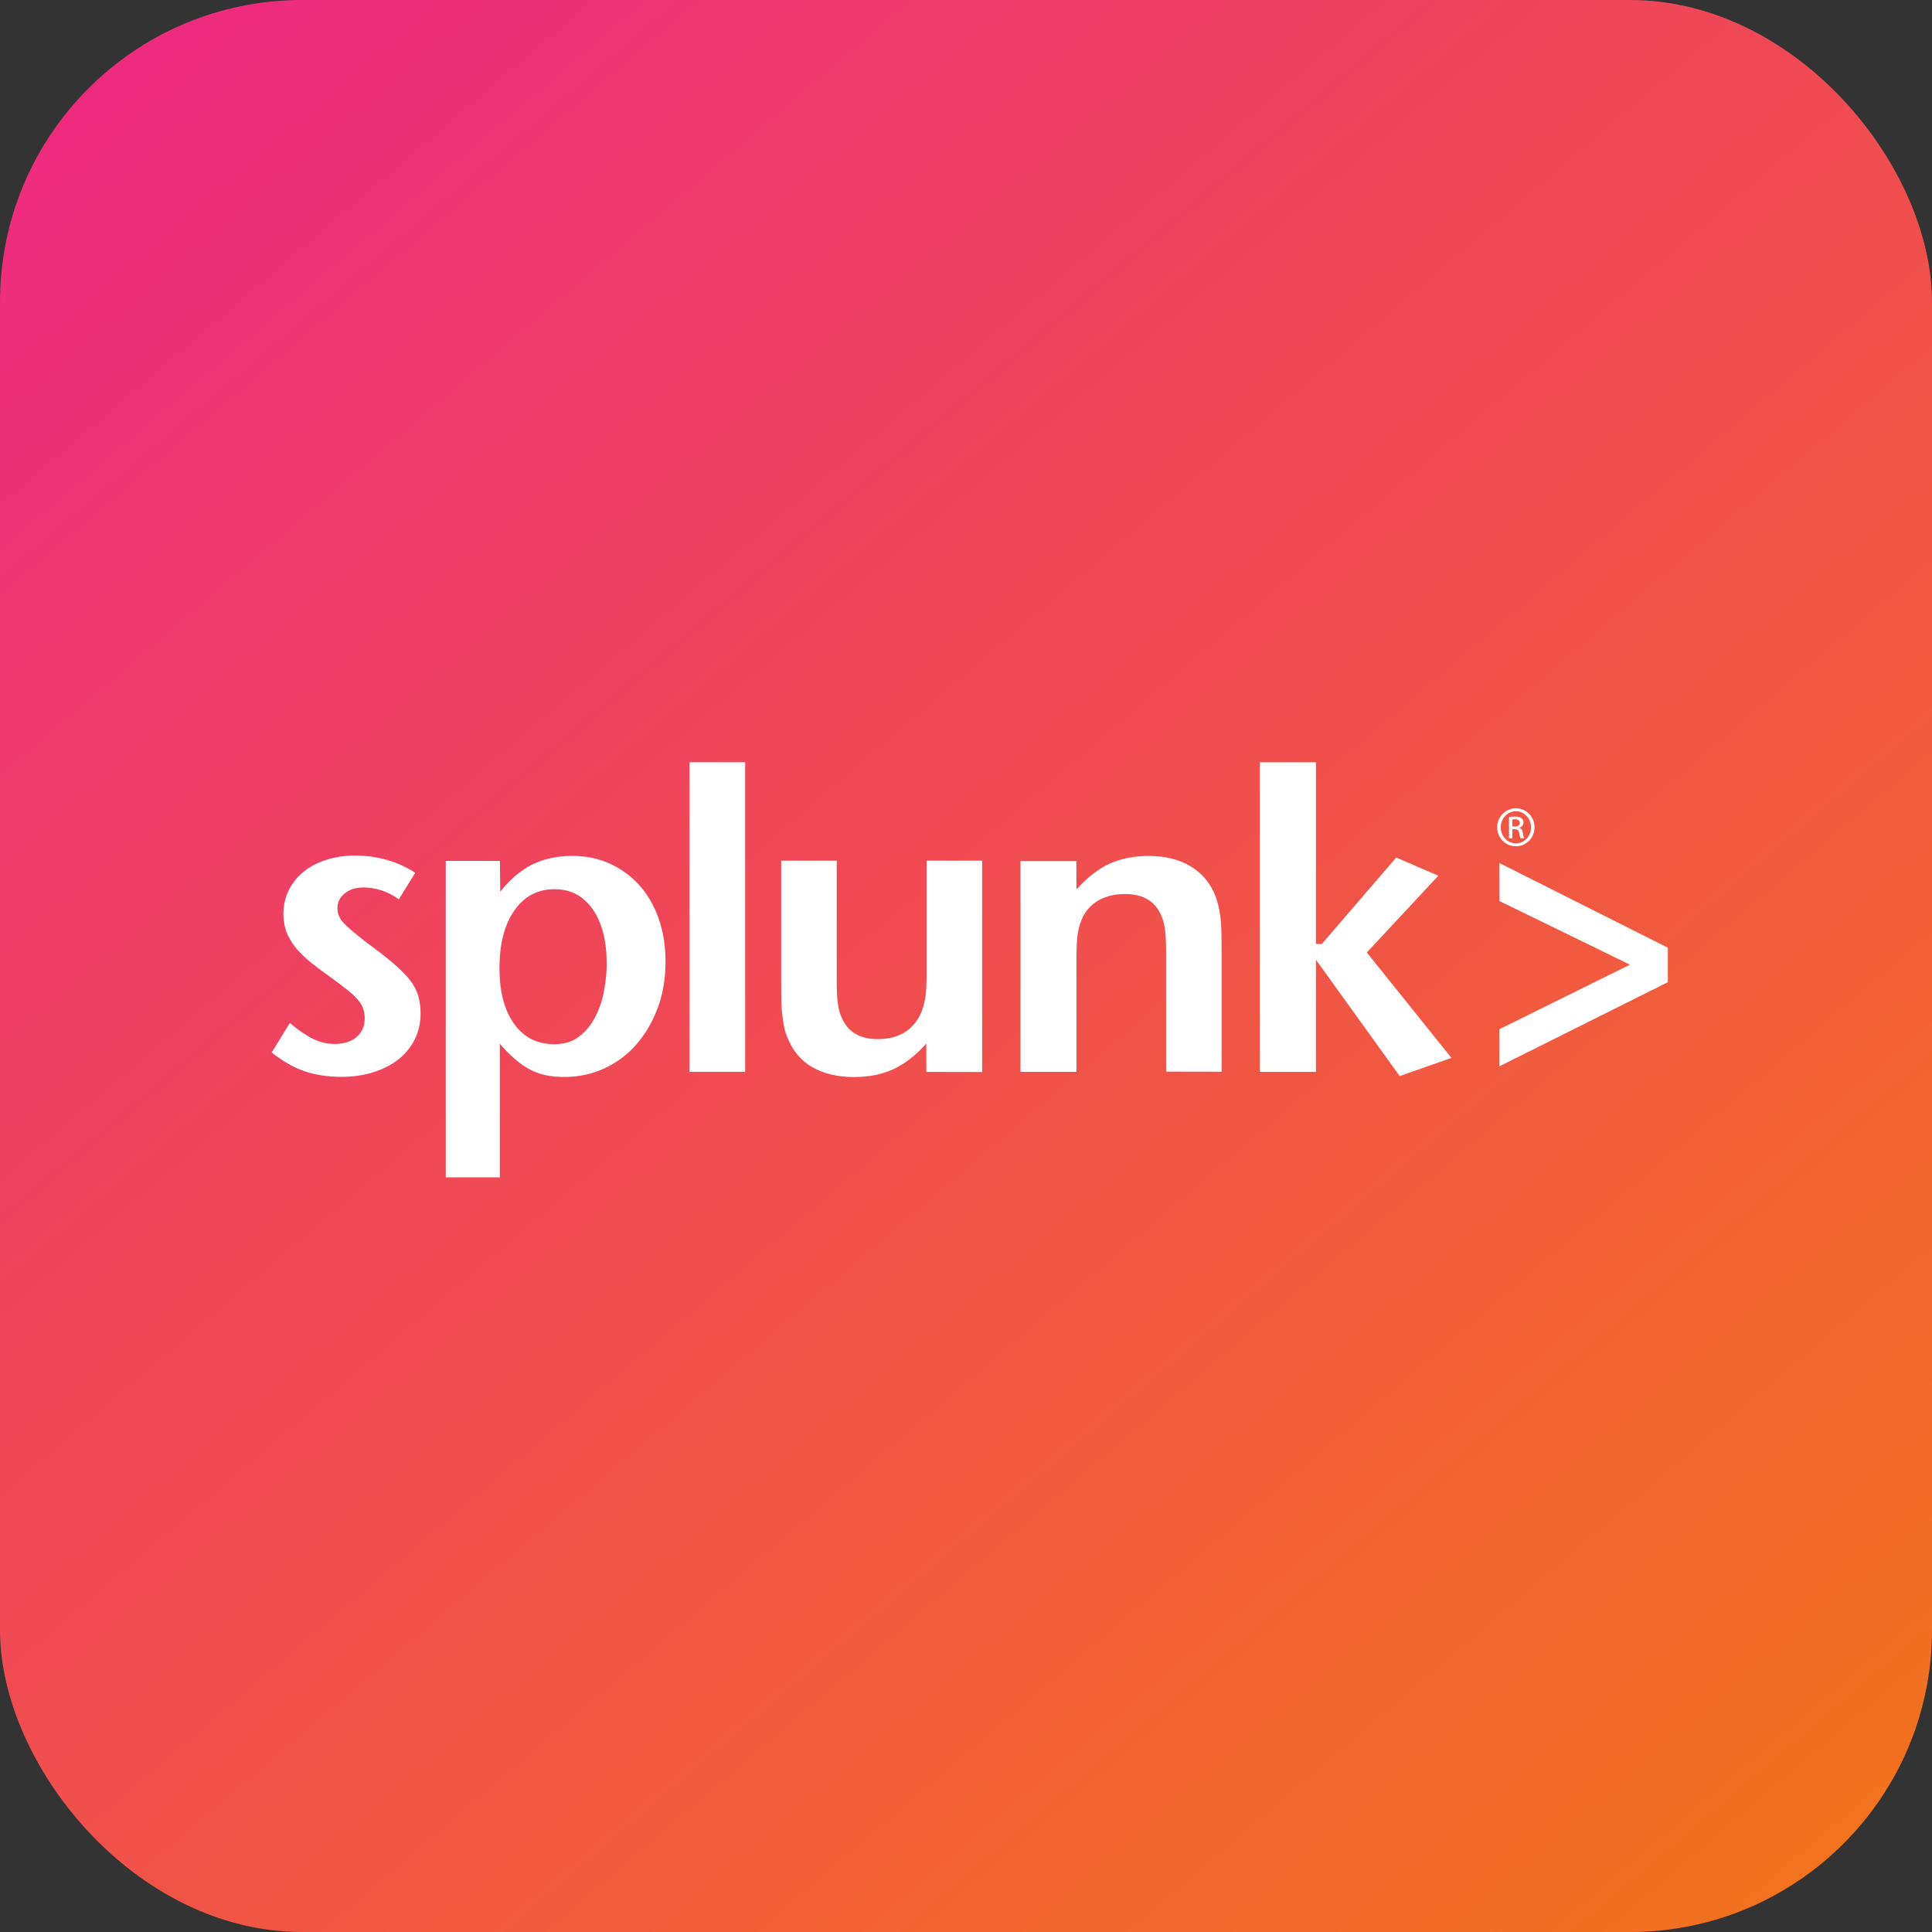 <svg width="256" height="256" title="Splunk" viewBox="0 0 256 256" fill="none" xmlns="http://www.w3.org/2000/svg">
<rect x="0" y="0" width="256" height="256" fill="#333333" stroke="none"/>
<rect width="256" height="256" rx="40" fill="url(#linearGradient)"/>
<path d="M55.73 134.312C55.73 135.537 55.471 136.675 54.954 137.728C54.436 138.766 53.703 139.659 52.782 140.381C51.847 141.116 50.74 141.678 49.46 142.081C48.18 142.485 46.771 142.686 45.246 142.686C43.42 142.686 41.781 142.441 40.343 141.937C38.905 141.447 37.453 140.611 36 139.457L38.402 135.55C39.552 136.516 40.587 137.222 41.523 137.67C42.443 138.117 43.392 138.333 44.37 138.333C45.564 138.333 46.513 138.03 47.247 137.41C47.98 136.79 48.325 135.969 48.325 134.917C48.325 134.47 48.254 134.052 48.124 133.663C47.995 133.273 47.75 132.87 47.405 132.452C47.06 132.048 46.571 131.587 45.953 131.111C45.349 130.636 44.558 130.03 43.58 129.324C42.846 128.805 42.113 128.257 41.408 127.709C40.704 127.147 40.071 126.556 39.481 125.921C38.906 125.287 38.446 124.581 38.086 123.788C37.741 123.01 37.554 122.101 37.554 121.107C37.554 119.954 37.799 118.887 38.273 117.935C38.748 116.983 39.409 116.176 40.243 115.499C41.077 114.822 42.07 114.303 43.248 113.929C44.413 113.554 45.678 113.367 47.059 113.367C48.511 113.367 49.906 113.554 51.257 113.943C52.608 114.332 53.86 114.894 55.025 115.644L52.853 119.161C51.372 118.123 49.804 117.59 48.165 117.59C47.173 117.59 46.338 117.85 45.691 118.369C45.044 118.887 44.713 119.536 44.713 120.329C44.713 121.078 45.001 121.756 45.576 122.347C46.151 122.953 47.143 123.774 48.553 124.87C49.977 125.908 51.157 126.83 52.077 127.608C53.012 128.386 53.745 129.136 54.291 129.828C54.838 130.52 55.197 131.212 55.413 131.932C55.629 132.667 55.73 133.446 55.73 134.312ZM80.391 127.725C80.391 128.806 80.276 129.974 80.046 131.227C79.83 132.481 79.442 133.635 78.896 134.701C78.349 135.768 77.645 136.648 76.767 137.325C75.89 138.017 74.768 138.363 73.431 138.363C71.188 138.363 69.419 137.469 68.125 135.667C66.831 133.88 66.184 131.415 66.184 128.288C66.184 125.073 66.831 122.537 68.154 120.648C69.462 118.76 71.246 117.823 73.489 117.823C75.618 117.823 77.299 118.717 78.535 120.475C79.772 122.248 80.391 124.669 80.391 127.725ZM88.185 127.451C88.185 125.361 87.883 123.459 87.293 121.758C86.689 120.042 85.855 118.572 84.748 117.333C83.641 116.094 82.346 115.142 80.836 114.45C79.327 113.758 77.659 113.412 75.832 113.412C73.82 113.412 72.051 113.802 70.526 114.551C69.002 115.315 67.578 116.511 66.284 118.154L66.241 114.074H59.065V156H66.227V138.292C66.932 139.113 67.608 139.805 68.269 140.367C68.916 140.929 69.578 141.39 70.253 141.736C70.929 142.082 71.633 142.341 72.38 142.485C73.128 142.629 73.934 142.702 74.782 142.702C76.681 142.702 78.463 142.312 80.102 141.563C81.741 140.799 83.165 139.732 84.358 138.348C85.552 136.964 86.487 135.35 87.163 133.52C87.853 131.674 88.185 129.642 88.185 127.451ZM91.377 142.024H98.739V101H91.377V142.024ZM130.139 142.038V114.047H122.777V129.109C122.777 130.45 122.72 131.488 122.605 132.223C122.489 132.958 122.303 133.607 122.044 134.213C121.008 136.518 119.095 137.687 116.321 137.687C114.149 137.687 112.64 136.909 111.776 135.337C111.431 134.746 111.201 134.069 111.072 133.319C110.942 132.569 110.871 131.488 110.871 130.061V114.049H103.509V129.954C103.509 131.035 103.523 131.957 103.538 132.692C103.552 133.427 103.61 134.105 103.681 134.682C103.753 135.258 103.84 135.777 103.94 136.225C104.027 136.672 104.17 137.104 104.357 137.508C105.033 139.223 106.112 140.521 107.622 141.399C109.131 142.278 110.987 142.711 113.172 142.711C115.142 142.711 116.882 142.365 118.377 141.673C119.873 140.981 121.326 139.856 122.734 138.286L122.748 142.034L130.139 142.048L130.139 142.038ZM161.865 142.024V126.149C161.865 125.068 161.851 124.146 161.837 123.382C161.822 122.618 161.779 121.955 161.693 121.393C161.621 120.831 161.52 120.341 161.42 119.923C161.305 119.49 161.175 119.072 161.031 118.668C160.356 116.997 159.277 115.7 157.767 114.791C156.258 113.882 154.402 113.421 152.202 113.421C150.232 113.421 148.492 113.767 146.996 114.459C145.501 115.151 144.048 116.29 142.639 117.846L142.625 114.099H135.219V142.029H142.639V126.951C142.639 125.654 142.682 124.63 142.783 123.909C142.869 123.188 143.056 122.511 143.315 121.862C143.789 120.737 144.537 119.902 145.529 119.325C146.521 118.749 147.701 118.461 149.08 118.461C151.252 118.461 152.761 119.239 153.625 120.811C153.956 121.402 154.186 122.079 154.315 122.814C154.444 123.549 154.516 124.644 154.516 126.057V141.993L161.864 142.008L161.865 142.024ZM192.325 140.178L181.111 126.21L190.586 116.035L185.007 113.628L175.142 125.087H174.366V101.008H166.946V142.032H174.366V127.171L185.466 142.588L192.324 140.18L192.325 140.178ZM221 130.146V125.576L198.689 114.361V119.391L215.979 127.824L198.689 136.371V141.286L221 130.146ZM200.856 107.105C199.49 107.105 198.382 108.23 198.382 109.614C198.382 111.027 199.49 112.137 200.856 112.137C202.237 112.137 203.33 111.027 203.33 109.614C203.33 108.216 202.237 107.105 200.856 107.105ZM200.871 107.495C201.978 107.495 202.869 108.446 202.869 109.628C202.869 110.81 201.978 111.761 200.871 111.747C199.75 111.747 198.857 110.81 198.857 109.614C198.857 108.446 199.75 107.495 200.871 107.495ZM200.397 109.874H200.697C201.058 109.874 201.23 110.003 201.302 110.364C201.36 110.739 201.431 110.984 201.489 111.07H201.964C201.92 110.984 201.848 110.811 201.792 110.378C201.734 109.96 201.575 109.744 201.317 109.701V109.672C201.619 109.585 201.863 109.355 201.863 108.994C201.863 108.735 201.776 108.533 201.604 108.418C201.431 108.288 201.158 108.202 200.742 108.202C200.411 108.202 200.18 108.23 199.951 108.274V111.07H200.397V109.874ZM200.397 108.576C200.468 108.562 200.569 108.547 200.713 108.547C201.216 108.547 201.389 108.793 201.389 109.038C201.389 109.384 201.071 109.513 200.713 109.513H200.397V108.576Z" fill="white"/>
<linearGradient id="linearGradient" x1="19.053" y1="-5.23165e-06" x2="236.947" y2="256" gradientUnits="userSpaceOnUse">
<stop stop-color="#EE2980"/>
<stop offset="1" stop-color="#F2731D"/>
</linearGradient>
</svg>